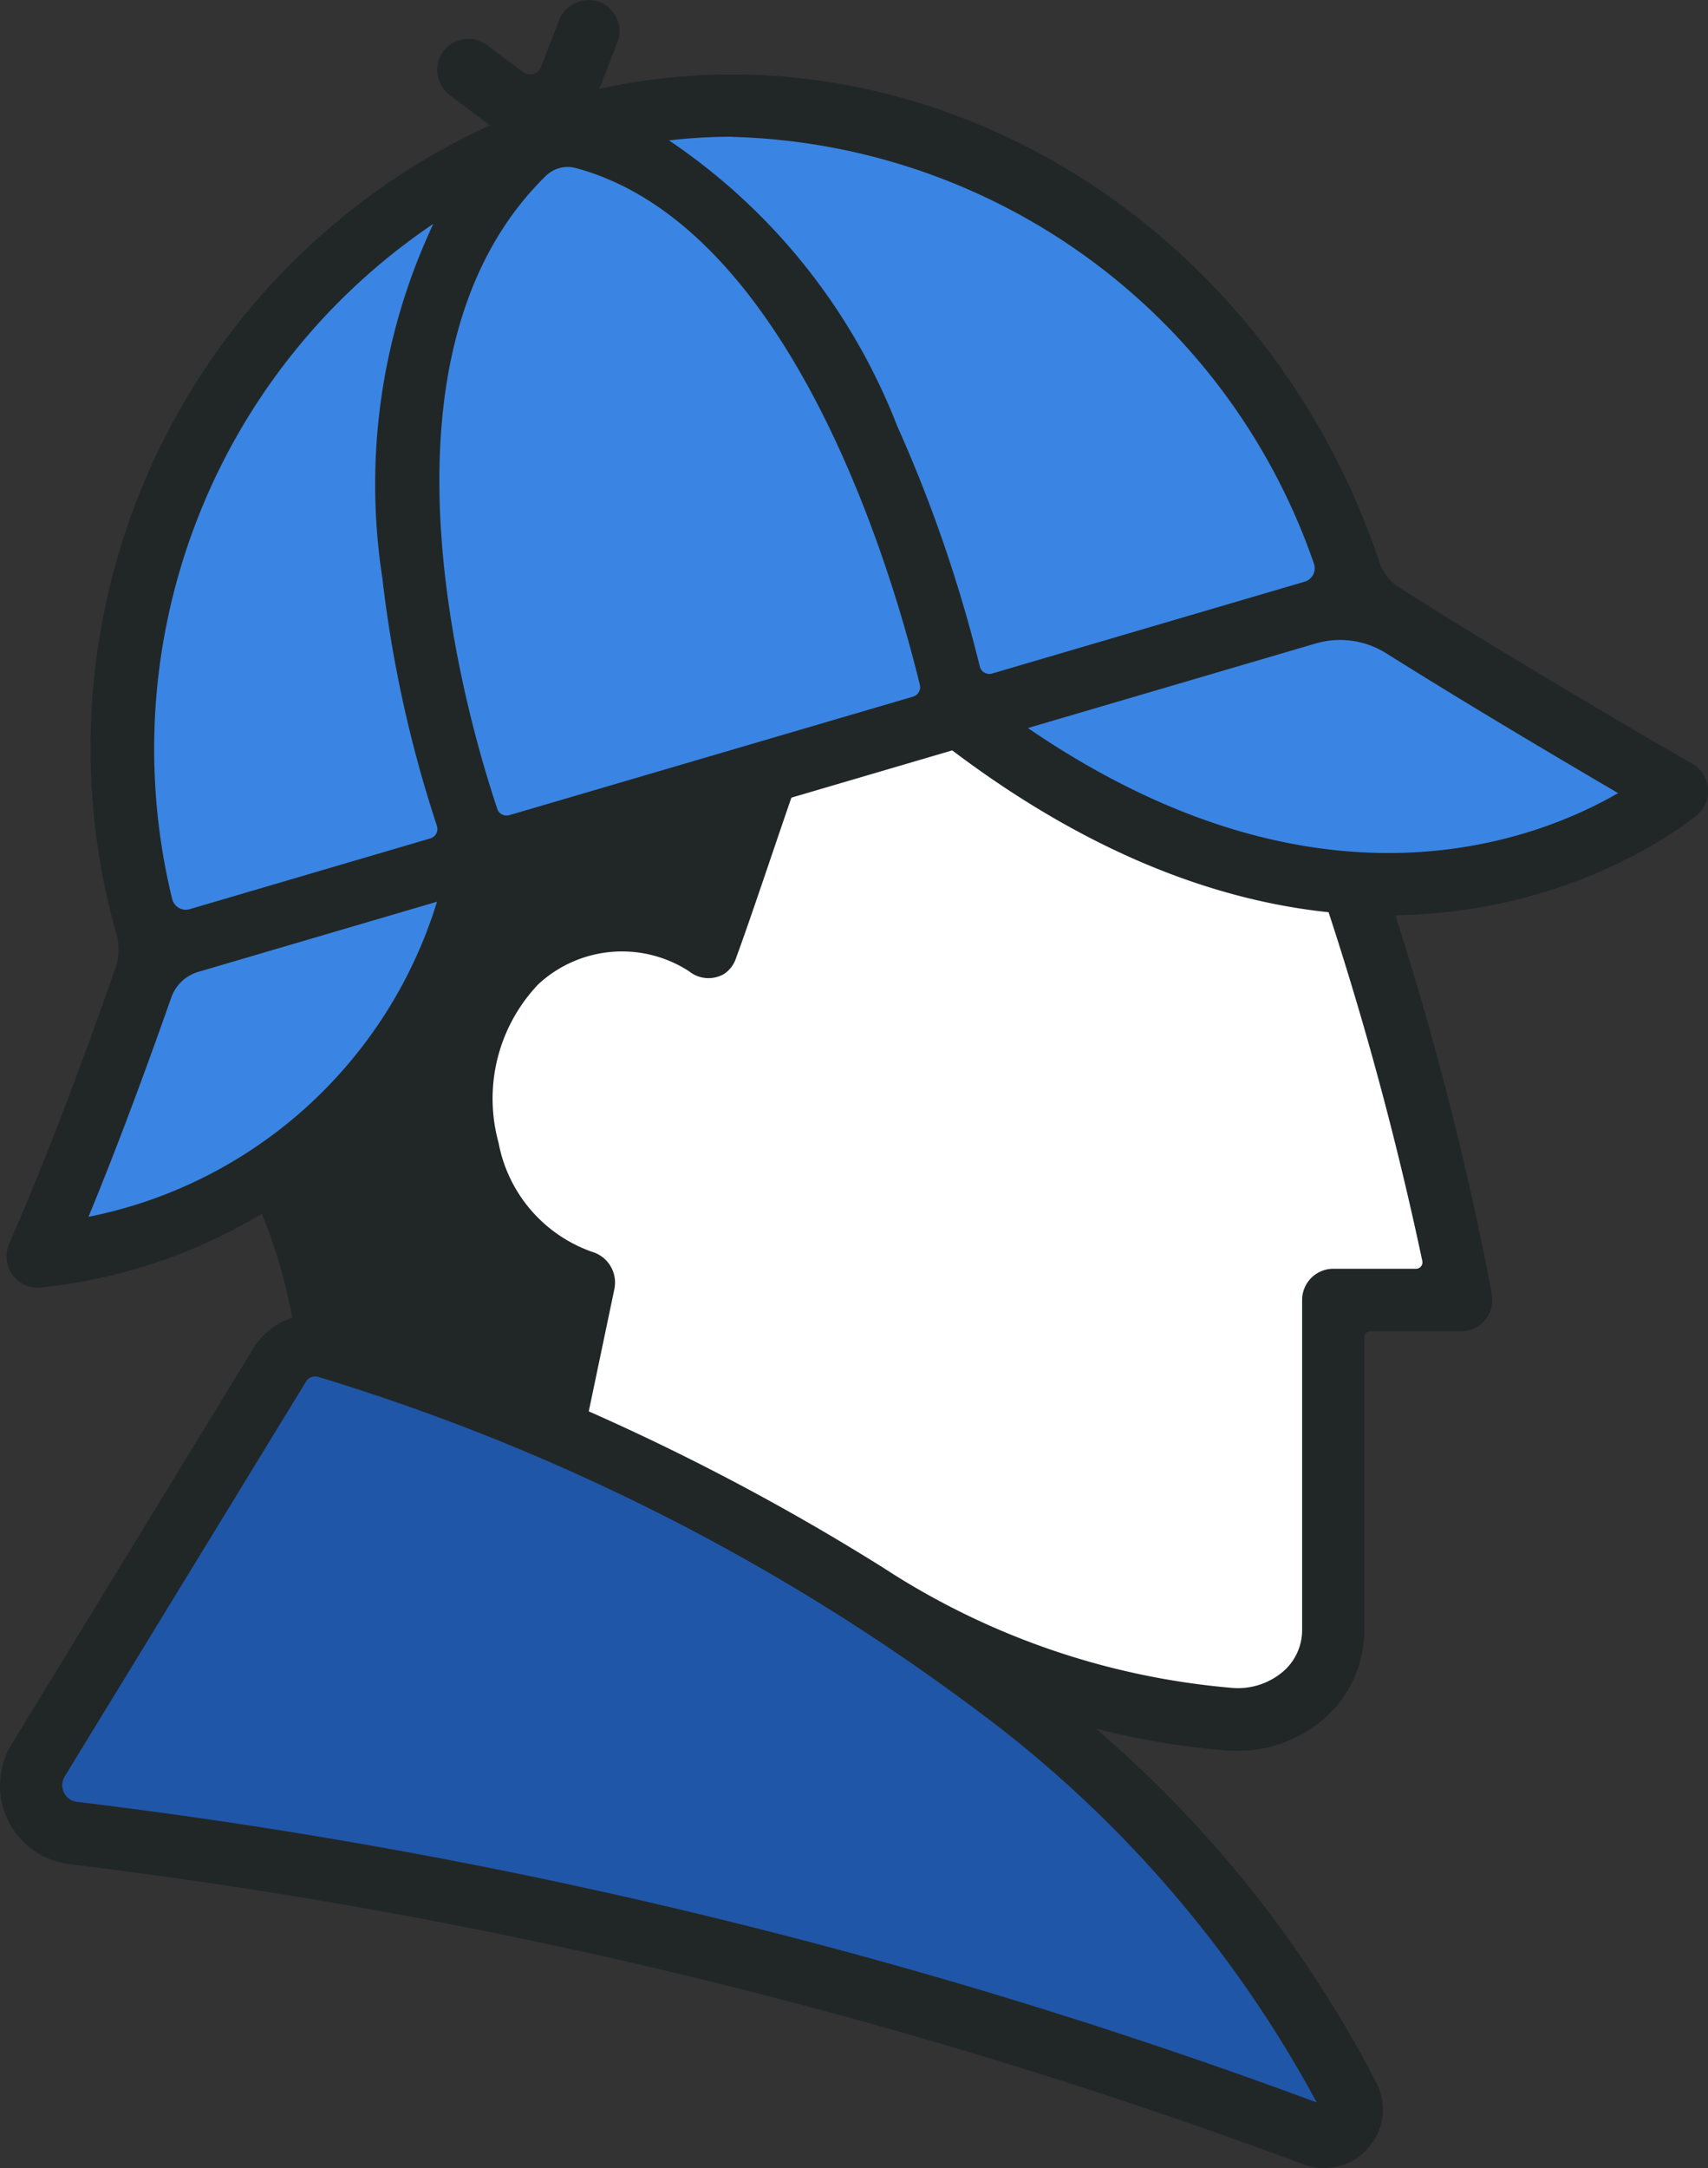 <svg xmlns="http://www.w3.org/2000/svg" width="22.83" height="28.967" viewBox="0 0 22.83 28.967"><rect x="0" y="0" width="22.83" height="28.967" fill="#333333" stroke="none"/><path d="M7.373,0,4.2.835,1.78,2.589,0,5.576l1.69,3.8,2.938,1.633L9.383,13.4H11.74l.568-.7L12.45,7.79l1.518-.154L13.7,6.258,12.627,2.24,10.348,1.6,9.113,1.062Z" transform="translate(5.482 9.269)" fill="#fff"/><g transform="translate(0 0)"><path d="M49.667,151.522l3.339,1.169.167-1.836a2.9,2.9,0,0,1-1.252-3.13c.584-1.962,1.92-2.3,2.629-1.544a13.167,13.167,0,0,1,2.128-3l-5.05,1.252s-.96,3.8-2.88,4.549a16.935,16.935,0,0,1,.918,2.546" transform="translate(-45.492 -133.608)" fill="#212727"/><path d="M10.218,269.066a.561.561,0,0,0-.648.243l-3.225,5.275a.641.641,0,0,0,.486.973,72.273,72.273,0,0,1,16.582,4.034.367.367,0,0,0,.453-.506c-.947-1.935-4.233-7-13.648-10.019" transform="translate(-5.832 -251.062)" fill="#2056a7"/><path d="M19.944,167.81a43.038,43.038,0,0,0-1.688-6.247.417.417,0,0,0-.786.282,44.883,44.883,0,0,1,1.542,5.516.086.086,0,0,1-.085.1H17.822a.417.417,0,0,0-.417.417v4.4a.732.732,0,0,1-.238.55.929.929,0,0,1-.709.232,10.09,10.09,0,0,1-4.645-1.6,31.035,31.035,0,0,0-7.3-3.351.975.975,0,0,0-1.131.422h0L.156,173.813a1.059,1.059,0,0,0,.8,1.607,72.087,72.087,0,0,1,16.482,4.013.784.784,0,0,0,.848-.221.779.779,0,0,0,.118-.863,15.793,15.793,0,0,0-3.755-4.743,10.38,10.38,0,0,0,1.741.291q.071.005.141.005a1.761,1.761,0,0,0,1.2-.458,1.567,1.567,0,0,0,.505-1.162v-3.9a.086.086,0,0,1,.086-.086h1.2a.424.424,0,0,0,.189-.041.418.418,0,0,0,.229-.447M17.6,178.6a72.721,72.721,0,0,0-16.566-4.016.219.219,0,0,1-.178-.122.222.222,0,0,1,.009-.218l3.225-5.275a.144.144,0,0,1,.165-.063,28.5,28.5,0,0,1,8.839,4.482A15.928,15.928,0,0,1,17.6,178.6" transform="translate(0 -150.509)" fill="#212727"/><path d="M87.922,145.943a.418.418,0,0,1-.409-.5l.3-1.438a2.725,2.725,0,0,1-1.473-1.947,3.014,3.014,0,0,1,.812-2.943,2.371,2.371,0,0,1,2.541-.472c.333-.985.738-2.139.971-2.7a.417.417,0,0,1,.772.318c-.264.642-.8,2.314-1.112,3.163a.4.4,0,0,1-.156.2.414.414,0,0,1-.468-.036,1.647,1.647,0,0,0-2.014.173,2.216,2.216,0,0,0-.532,2.118,1.919,1.919,0,0,0,1.245,1.456.429.429,0,0,1,.305.49l-.376,1.795a.418.418,0,0,1-.408.332" transform="translate(-80.49 -126.611)" fill="#212727"/><path d="M48.445,227.325a.418.418,0,0,1-.426-.348,7.019,7.019,0,0,0-.738-2.287.417.417,0,0,1,.711-.438,7.654,7.654,0,0,1,.85,2.587.417.417,0,0,1-.343.48.433.433,0,0,1-.055.005" transform="translate(-44.066 -209.083)" fill="#212727"/><path d="M25.178,27.715c-1.4-4.765-6.139-7.569-10.584-6.263l-.092.03c-.045,0-.089-.009-.134-.012-.046.032-.09.065-.134.1A8.739,8.739,0,0,0,9.079,32.445a22.46,22.46,0,0,1-1.552,4.062,6.541,6.541,0,0,0,5.8-5.3h0l6.51-1.92h0c5.675,4.409,9.6,1,9.6,1s-2.4-1.374-4.259-2.573" transform="translate(-7.024 -19.72)" fill="#3a85e3"/><path d="M88.911,2.168a.417.417,0,0,1-.25-.083l-1.075-.806a.429.429,0,0,1-.1-.584A.417.417,0,0,1,88.072.6l.481.361A.158.158,0,0,0,88.8.892l.236-.61a.429.429,0,0,1,.534-.259.417.417,0,0,1,.25.544L89.3,1.9a.418.418,0,0,1-.389.266" transform="translate(-81.567 -0.001)" fill="#212727"/><path d="M24.037,24.436a.418.418,0,0,0-.208-.322c-.022-.013-2.145-1.23-3.92-2.357a.625.625,0,0,1-.259-.328c-1.591-4.761-6.443-7.525-10.99-6.189l-.027.008-.025,0a.419.419,0,0,0-.316.087l-.054.045A9.146,9.146,0,0,0,2.772,26.42a.718.718,0,0,1-.019.414c-.239.69-.822,2.328-1.418,3.68a.432.432,0,0,0-.013.331.418.418,0,0,0,.39.268h.027a7.187,7.187,0,0,0,6.253-5.432l5.944-1.746c5.789,4.369,9.918.9,9.96.859a.417.417,0,0,0,.142-.356m-13.043-8.7a8.467,8.467,0,0,1,7.775,5.7.187.187,0,0,1-.124.243l-4.177,1.227a.132.132,0,0,1-.166-.1A18.852,18.852,0,0,0,13.2,19.6a8.161,8.161,0,0,0-3.05-3.815,7.431,7.431,0,0,1,.841-.049M7.855,24.717c-.5-1.5-1.75-6.11.648-8.457a.416.416,0,0,1,.4-.106c2.877.773,4.228,5.376,4.6,6.905a.132.132,0,0,1-.091.158L8.017,24.8a.132.132,0,0,1-.163-.085M7,16.9a8.185,8.185,0,0,0-.681,4.735,16.611,16.611,0,0,0,.729,3.308.132.132,0,0,1-.088.168l-3.215.945a.187.187,0,0,1-.236-.137A8.462,8.462,0,0,1,7,16.9M2.391,30.166c.464-1.122.885-2.3,1.106-2.928a.547.547,0,0,1,.362-.344l3.19-.937a6.124,6.124,0,0,1-4.658,4.21m12.558-6.531,3.844-1.129a1.159,1.159,0,0,1,.943.13c1.154.725,2.4,1.458,3.1,1.869-1.125.65-4.028,1.769-7.889-.87" transform="translate(-1.208 -13.909)" fill="#212727"/></g></svg>